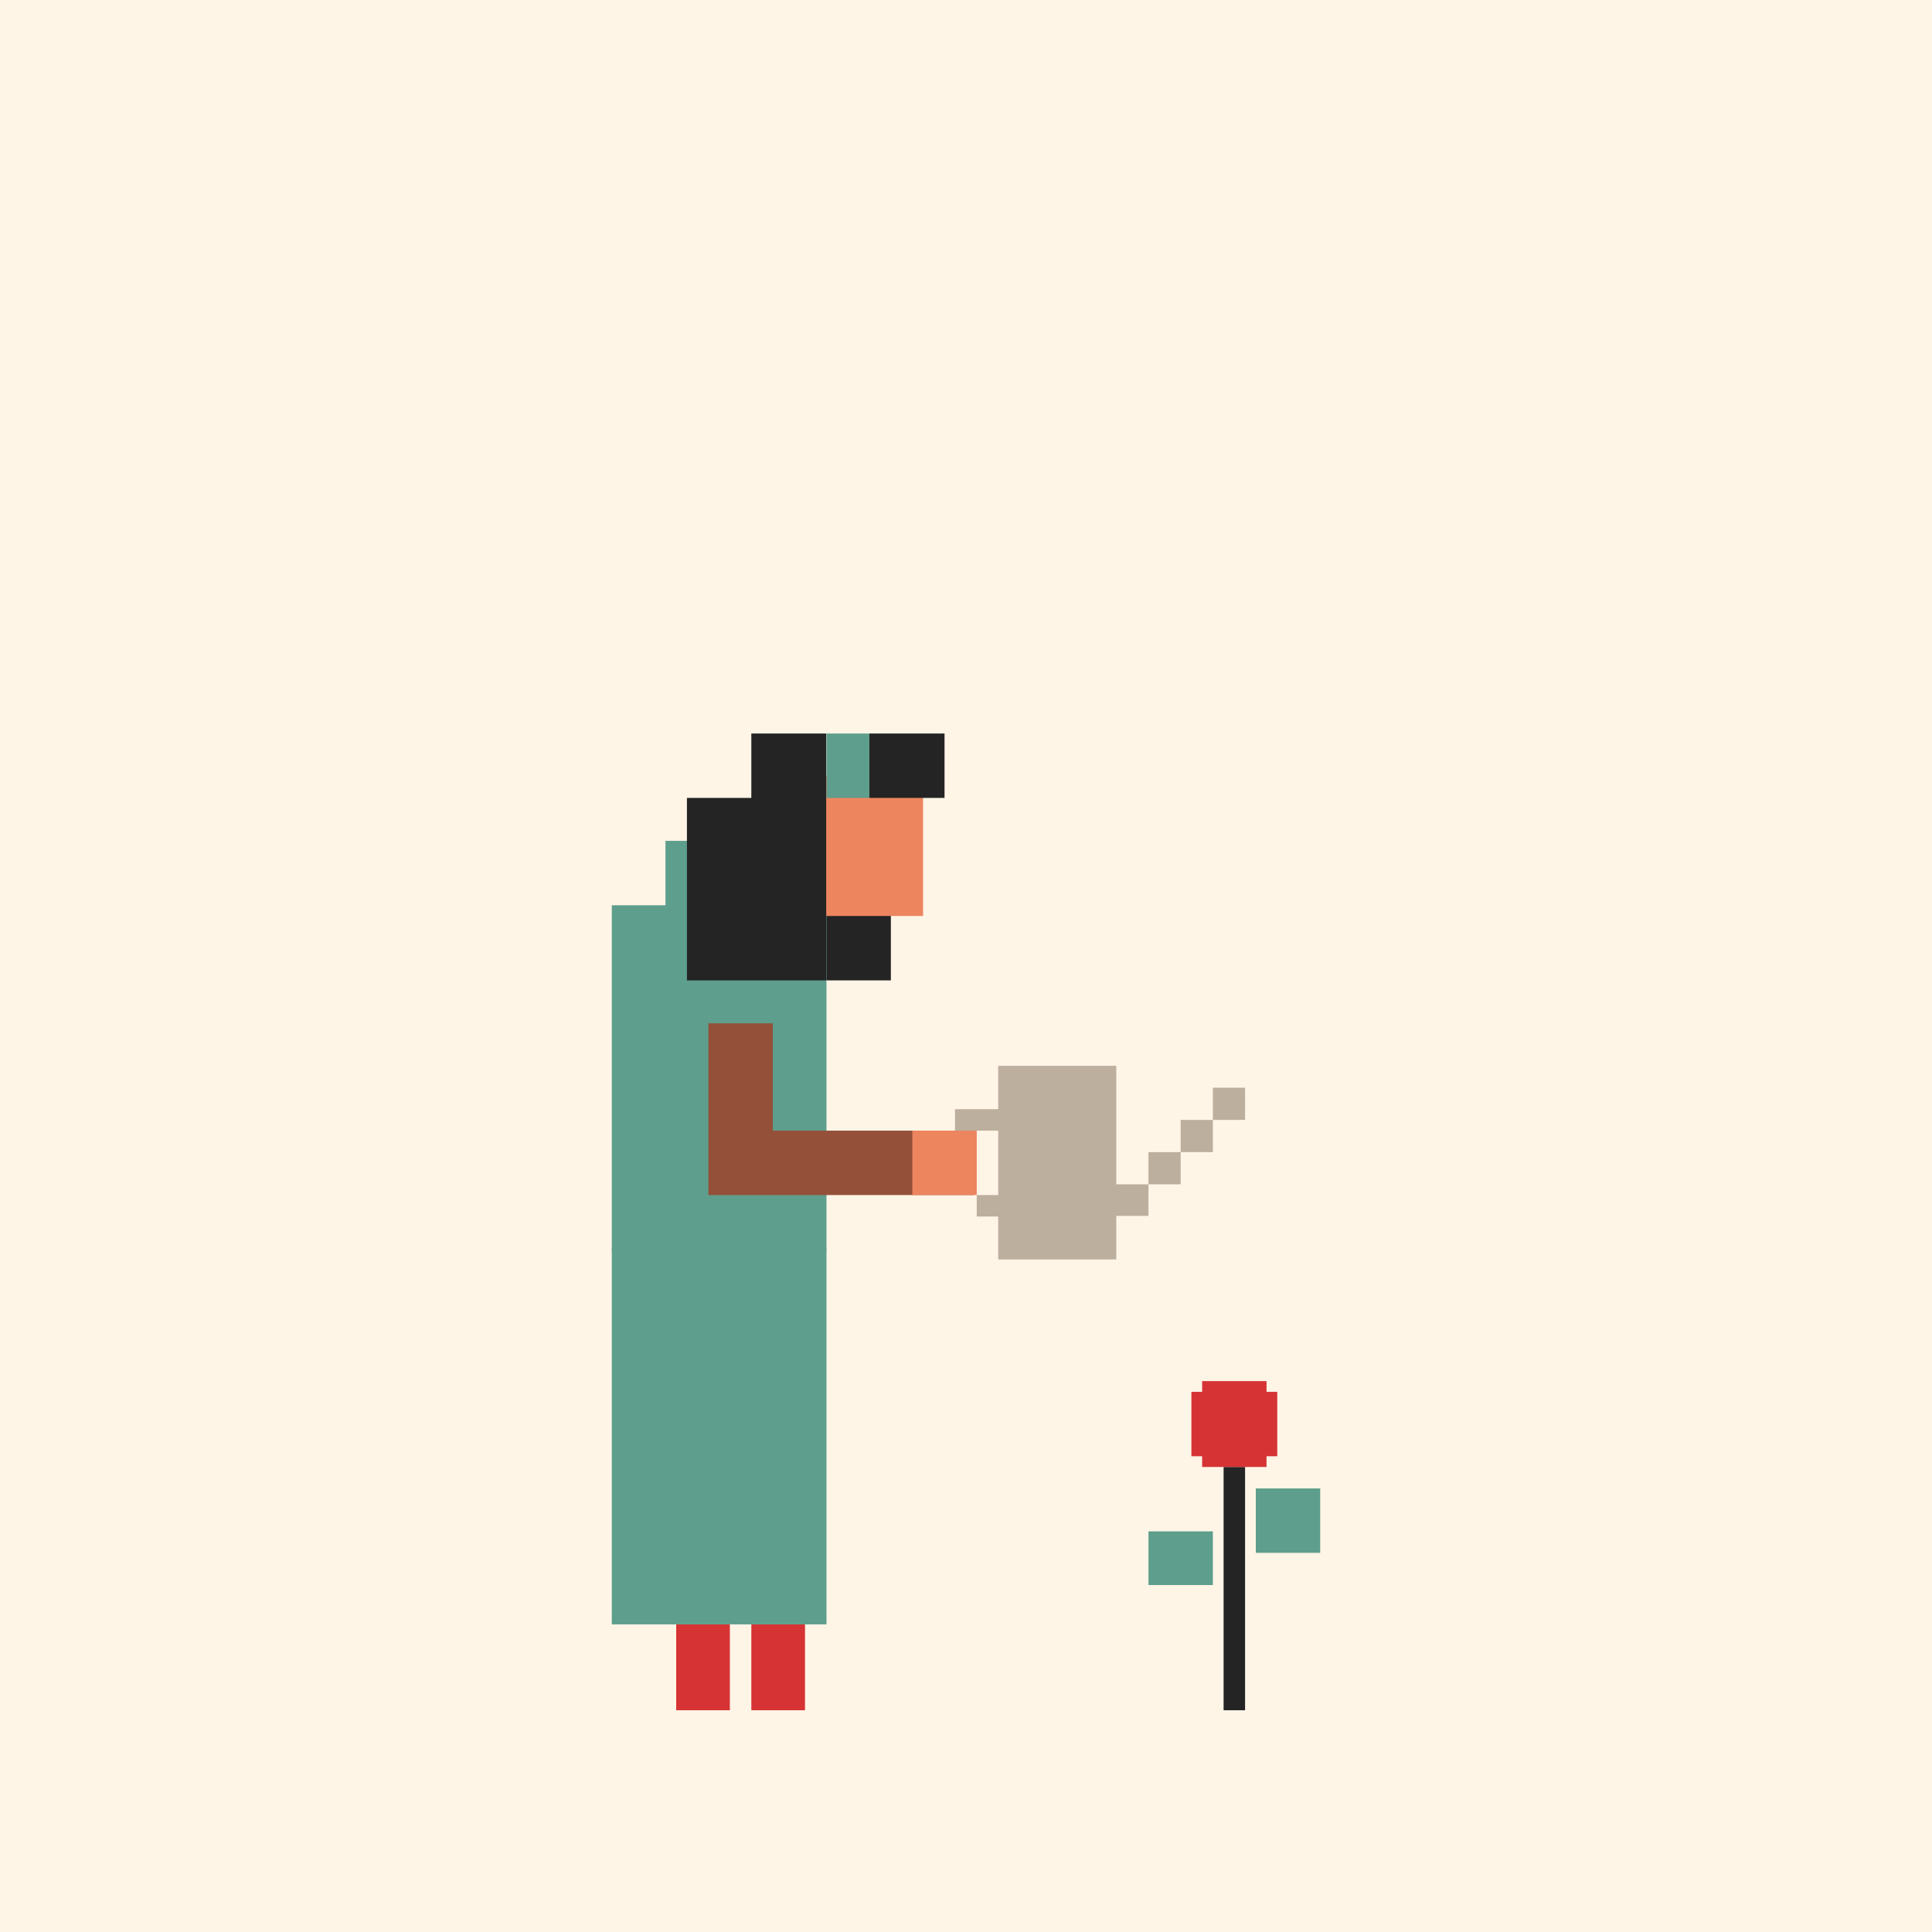<svg xmlns="http://www.w3.org/2000/svg" viewBox="0 0 900 900"><defs><style>.cls-1{fill:#fff5e6;}.cls-2{fill:#242424;}.cls-3{fill:#d63335;}.cls-4{fill:#5e9e8c;}.cls-5{fill:#ed855f;}.cls-6{fill:#945038;}.cls-7{fill:#bdaf9e;}</style></defs><g id="Background"><rect class="cls-1" width="900" height="900"/></g><g id="Pixel_Life_8_colours" data-name="Pixel Life 8 colours"><rect class="cls-2" x="384.88" y="401.7" width="30.12" height="55"/><rect class="cls-2" x="570" y="683.37" width="10" height="113.33"/><polygon class="cls-3" points="595 648.37 590 648.37 590 643.37 560 643.37 560 648.37 555 648.37 555 678.37 560 678.37 560 683.37 590 683.37 590 678.37 595 678.37 595 648.37"/><rect class="cls-4" x="535" y="713.37" width="30" height="25"/><rect class="cls-4" x="585" y="693.37" width="30" height="30"/><polygon class="cls-4" points="310 391.7 310 421.7 285 421.7 285 582.77 310 582.77 384.41 582.77 385 582.77 385 391.7 310 391.7"/><rect class="cls-5" x="384.41" y="361.57" width="45.59" height="65.13"/><rect class="cls-2" x="405" y="341.7" width="35" height="30"/><polygon class="cls-6" points="360 526.7 360 476.7 330 476.7 330 526.7 330 556.7 360 556.7 453.65 556.7 453.65 526.7 360 526.7"/><rect class="cls-5" x="425" y="526.7" width="30" height="30"/><polygon class="cls-2" points="350 341.7 350 371.7 320 371.7 320 456.7 384.88 456.7 384.88 454.98 384.88 371.7 384.88 341.7 350 341.7"/><rect class="cls-4" x="385" y="341.7" width="20" height="30"/><rect class="cls-3" x="315" y="756.7" width="25" height="40"/><rect class="cls-3" x="350" y="756.7" width="25" height="40"/><polygon class="cls-7" points="520 496.5 465 496.5 465 516.7 444.86 516.7 444.86 526.7 465 526.7 465 556.7 455 556.7 455 566.7 465 566.7 465 586.7 520 586.7 520 566.4 535 566.4 535 551.7 520 551.7 520 496.5"/><rect class="cls-7" x="535" y="536.7" width="15" height="15"/><rect class="cls-7" x="550" y="521.7" width="15" height="15"/><rect class="cls-7" x="565" y="506.7" width="15" height="15"/><rect class="cls-4" x="285" y="581.7" width="100" height="175"/></g></svg>
